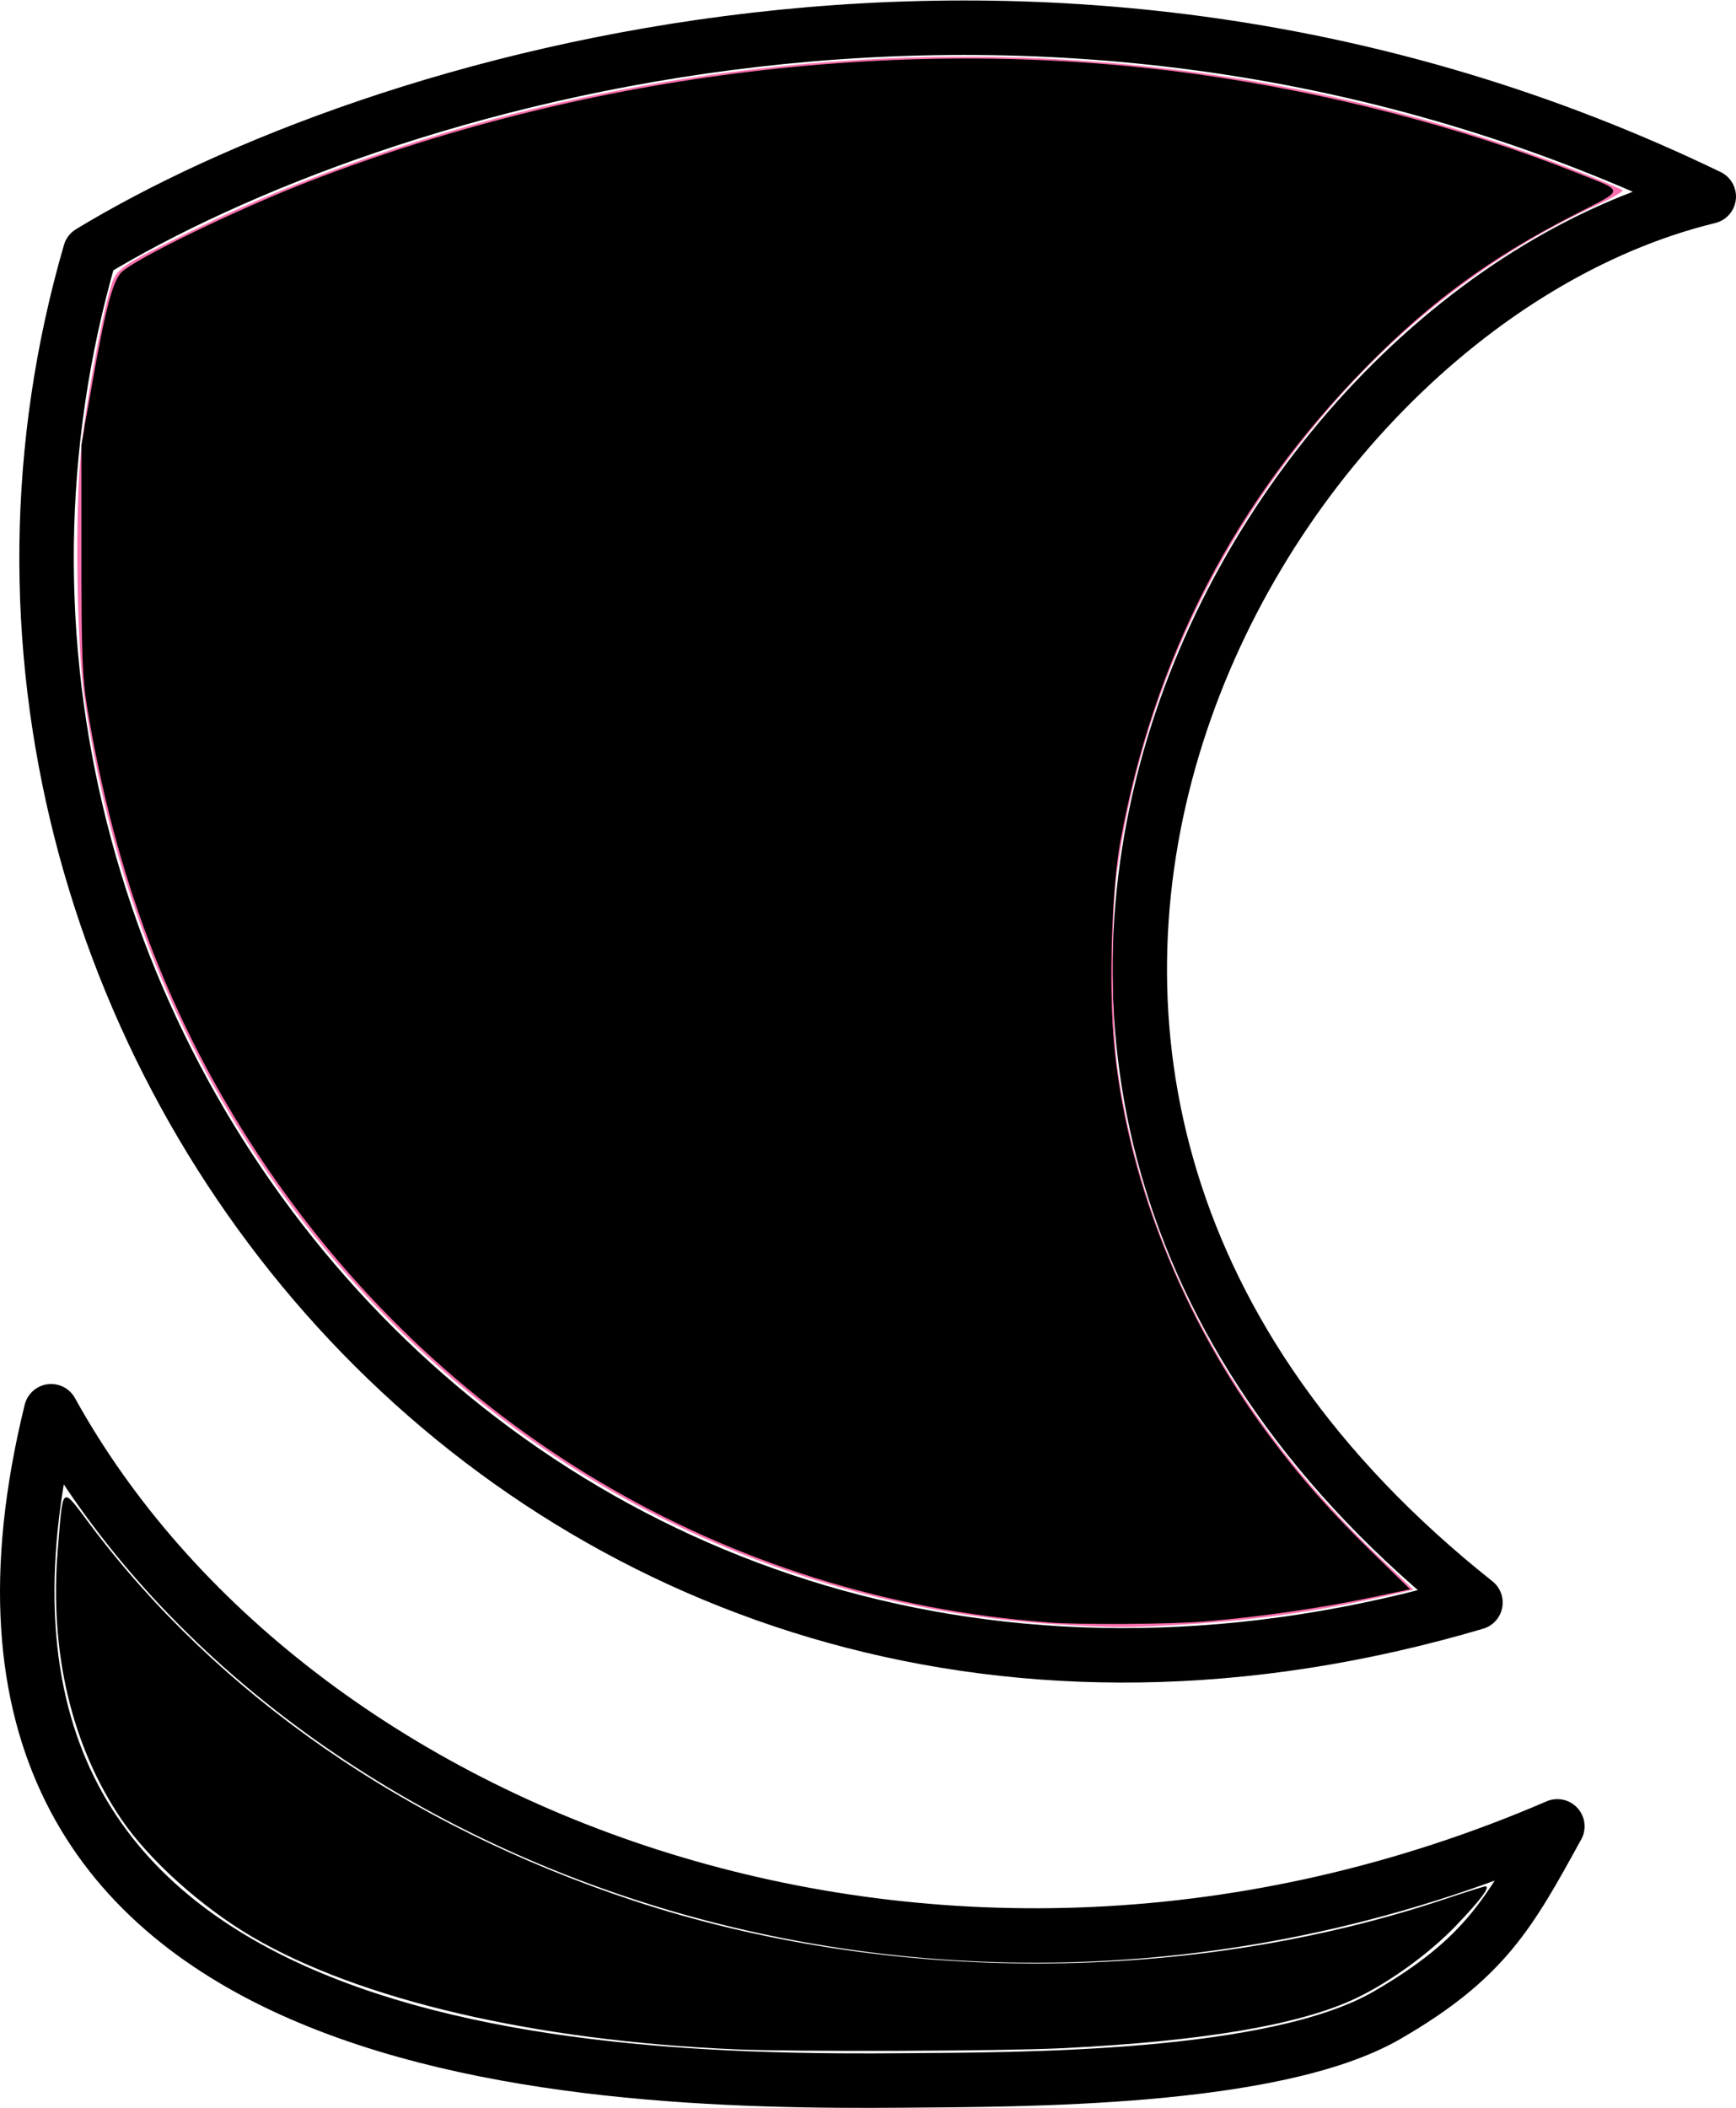 <?xml version="1.0" encoding="UTF-8" standalone="no"?>
<!-- Uploaded to: SVG Repo, www.svgrepo.com, Generator: SVG Repo Mixer Tools -->

<svg
   width="531.406"
   height="644.871"
   viewBox="0 0 31.884 38.692"
   id="b"
   version="1.1"
   xmlns="http://www.w3.org/2000/svg"
   xmlns:svg="http://www.w3.org/2000/svg">
  <defs
     id="defs116">
    <style
       id="style114">.c{fill:none;stroke:#000000;stroke-linecap:round;stroke-linejoin:round;}</style>
  </defs>
  <path
     class="c"
     d="m 1.655,4.635 c 5.168,-3.136 17.493,-6.935 29.729,-1.027 -8.569,2.087 -16.256,16.311 -4.285,25.809 -17.051,5.036 -29.597,-10.514 -25.444,-24.782 z"
     id="path118" />
  <path
     class="c"
     d="m 28.602,33.525 c -0.874,1.59 -1.328,2.425 -3.128,3.467 -2.075,1.2 -6.756,1.179 -8.856,1.197 -6.166,0.054 -18.606,-0.379 -15.679,-12.284 4.362,7.885 16.333,12.501 27.664,7.62 z"
     id="path120" />
  <path
     style="fill:#fd70ae;stroke:#000000;stroke-width:0"
     d="M 19.431,29.817 C 13.286,29.444 7.775,26.13 4.436,20.799 2.941,18.413 1.969,15.714 1.547,12.784 1.406,11.803 1.375,9.329 1.491,8.25 1.584,7.38 1.839,5.971 2.021,5.315 2.13,4.924 2.143,4.915 3.613,4.192 5.548,3.24 8.004,2.393 10.352,1.869 16.835,0.419 23.287,0.881 29.157,3.215 c 0.33,0.131 0.619,0.256 0.641,0.277 0.022,0.021 -0.184,0.141 -0.458,0.266 -1.759,0.805 -3.387,2.01 -4.715,3.491 -2.273,2.536 -3.661,5.498 -4.114,8.782 -0.111,0.803 -0.097,2.846 0.025,3.665 0.495,3.33 2.117,6.338 4.786,8.878 l 0.636,0.606 -0.531,0.12 c -1.265,0.285 -2.374,0.44 -3.707,0.52 -1.032,0.062 -1.227,0.061 -2.288,-0.003 z"
     id="path544" />
  <path
     style="fill:#000000;stroke:#000000;stroke-width:0"
     d="M 19.26,29.781 C 13.349,29.349 8.054,26.214 4.733,21.179 3.123,18.738 2.113,16.092 1.599,12.971 1.513,12.445 1.496,11.999 1.496,10.254 V 8.165 L 1.684,7.094 C 1.925,5.717 2.066,5.173 2.224,5.005 2.451,4.764 4.362,3.837 5.701,3.32 10.878,1.32 16.671,0.623 21.977,1.361 c 2.408,0.335 4.886,0.977 6.977,1.809 0.905,0.36 0.911,0.286 -0.06,0.783 -1.508,0.772 -2.618,1.583 -3.781,2.763 -2.423,2.457 -3.917,5.335 -4.539,8.744 -0.152,0.836 -0.21,2.591 -0.12,3.63 0.217,2.479 1.242,5.092 2.84,7.24 0.587,0.789 1.135,1.409 1.925,2.18 l 0.68,0.663 -0.731,0.154 c -0.908,0.191 -2.049,0.355 -3.009,0.434 -0.671,0.055 -2.276,0.067 -2.9,0.021 z"
     id="path617" />
  <path
     style="fill:#000000;stroke:#000000;stroke-width:0"
     d="M 13.51,37.618 C 9.825,37.46 6.609,36.712 4.629,35.551 3.697,35.004 2.735,34.139 2.227,33.391 1.313,32.044 0.906,30.317 1.061,28.447 c 0.101,-1.213 0.055,-1.178 0.598,-0.456 2.349,3.124 5.814,5.522 9.963,6.894 4.704,1.555 10.251,1.542 14.946,-0.035 0.367,-0.123 0.689,-0.224 0.715,-0.224 0.098,0 -0.097,0.259 -0.547,0.727 -0.484,0.504 -1.21,1.031 -1.825,1.324 -1.027,0.49 -2.821,0.795 -5.423,0.921 -1.092,0.053 -4.914,0.066 -5.979,0.02 z"
     id="path619" />
  <path
     style="fill:#000000;stroke:#000000;stroke-width:0"
     d="M 18.63,29.701 C 14.451,29.192 10.769,27.507 7.813,24.753 4.942,22.077 2.963,18.689 2.018,14.83 1.563,12.974 1.555,12.897 1.554,10.225 l -9.9e-4,-2.403 0.213,-1.06 C 2.056,5.316 2.121,5.129 2.408,4.921 3.014,4.48 5.316,3.464 6.98,2.902 13.429,0.724 20.113,0.526 26.354,2.331 c 1.63,0.471 3.175,1.045 3.175,1.179 0,0.043 -0.309,0.241 -0.686,0.439 -1.717,0.902 -3.005,1.891 -4.231,3.247 -2.012,2.228 -3.342,4.813 -3.943,7.665 -0.2,0.947 -0.266,1.685 -0.266,2.976 0,1.984 0.309,3.531 1.064,5.334 0.797,1.903 1.837,3.425 3.475,5.089 0.472,0.48 0.847,0.884 0.832,0.898 -0.038,0.038 -1.799,0.358 -2.568,0.467 -0.768,0.108 -3.886,0.16 -4.577,0.076 z"
     id="path621" />
</svg>
